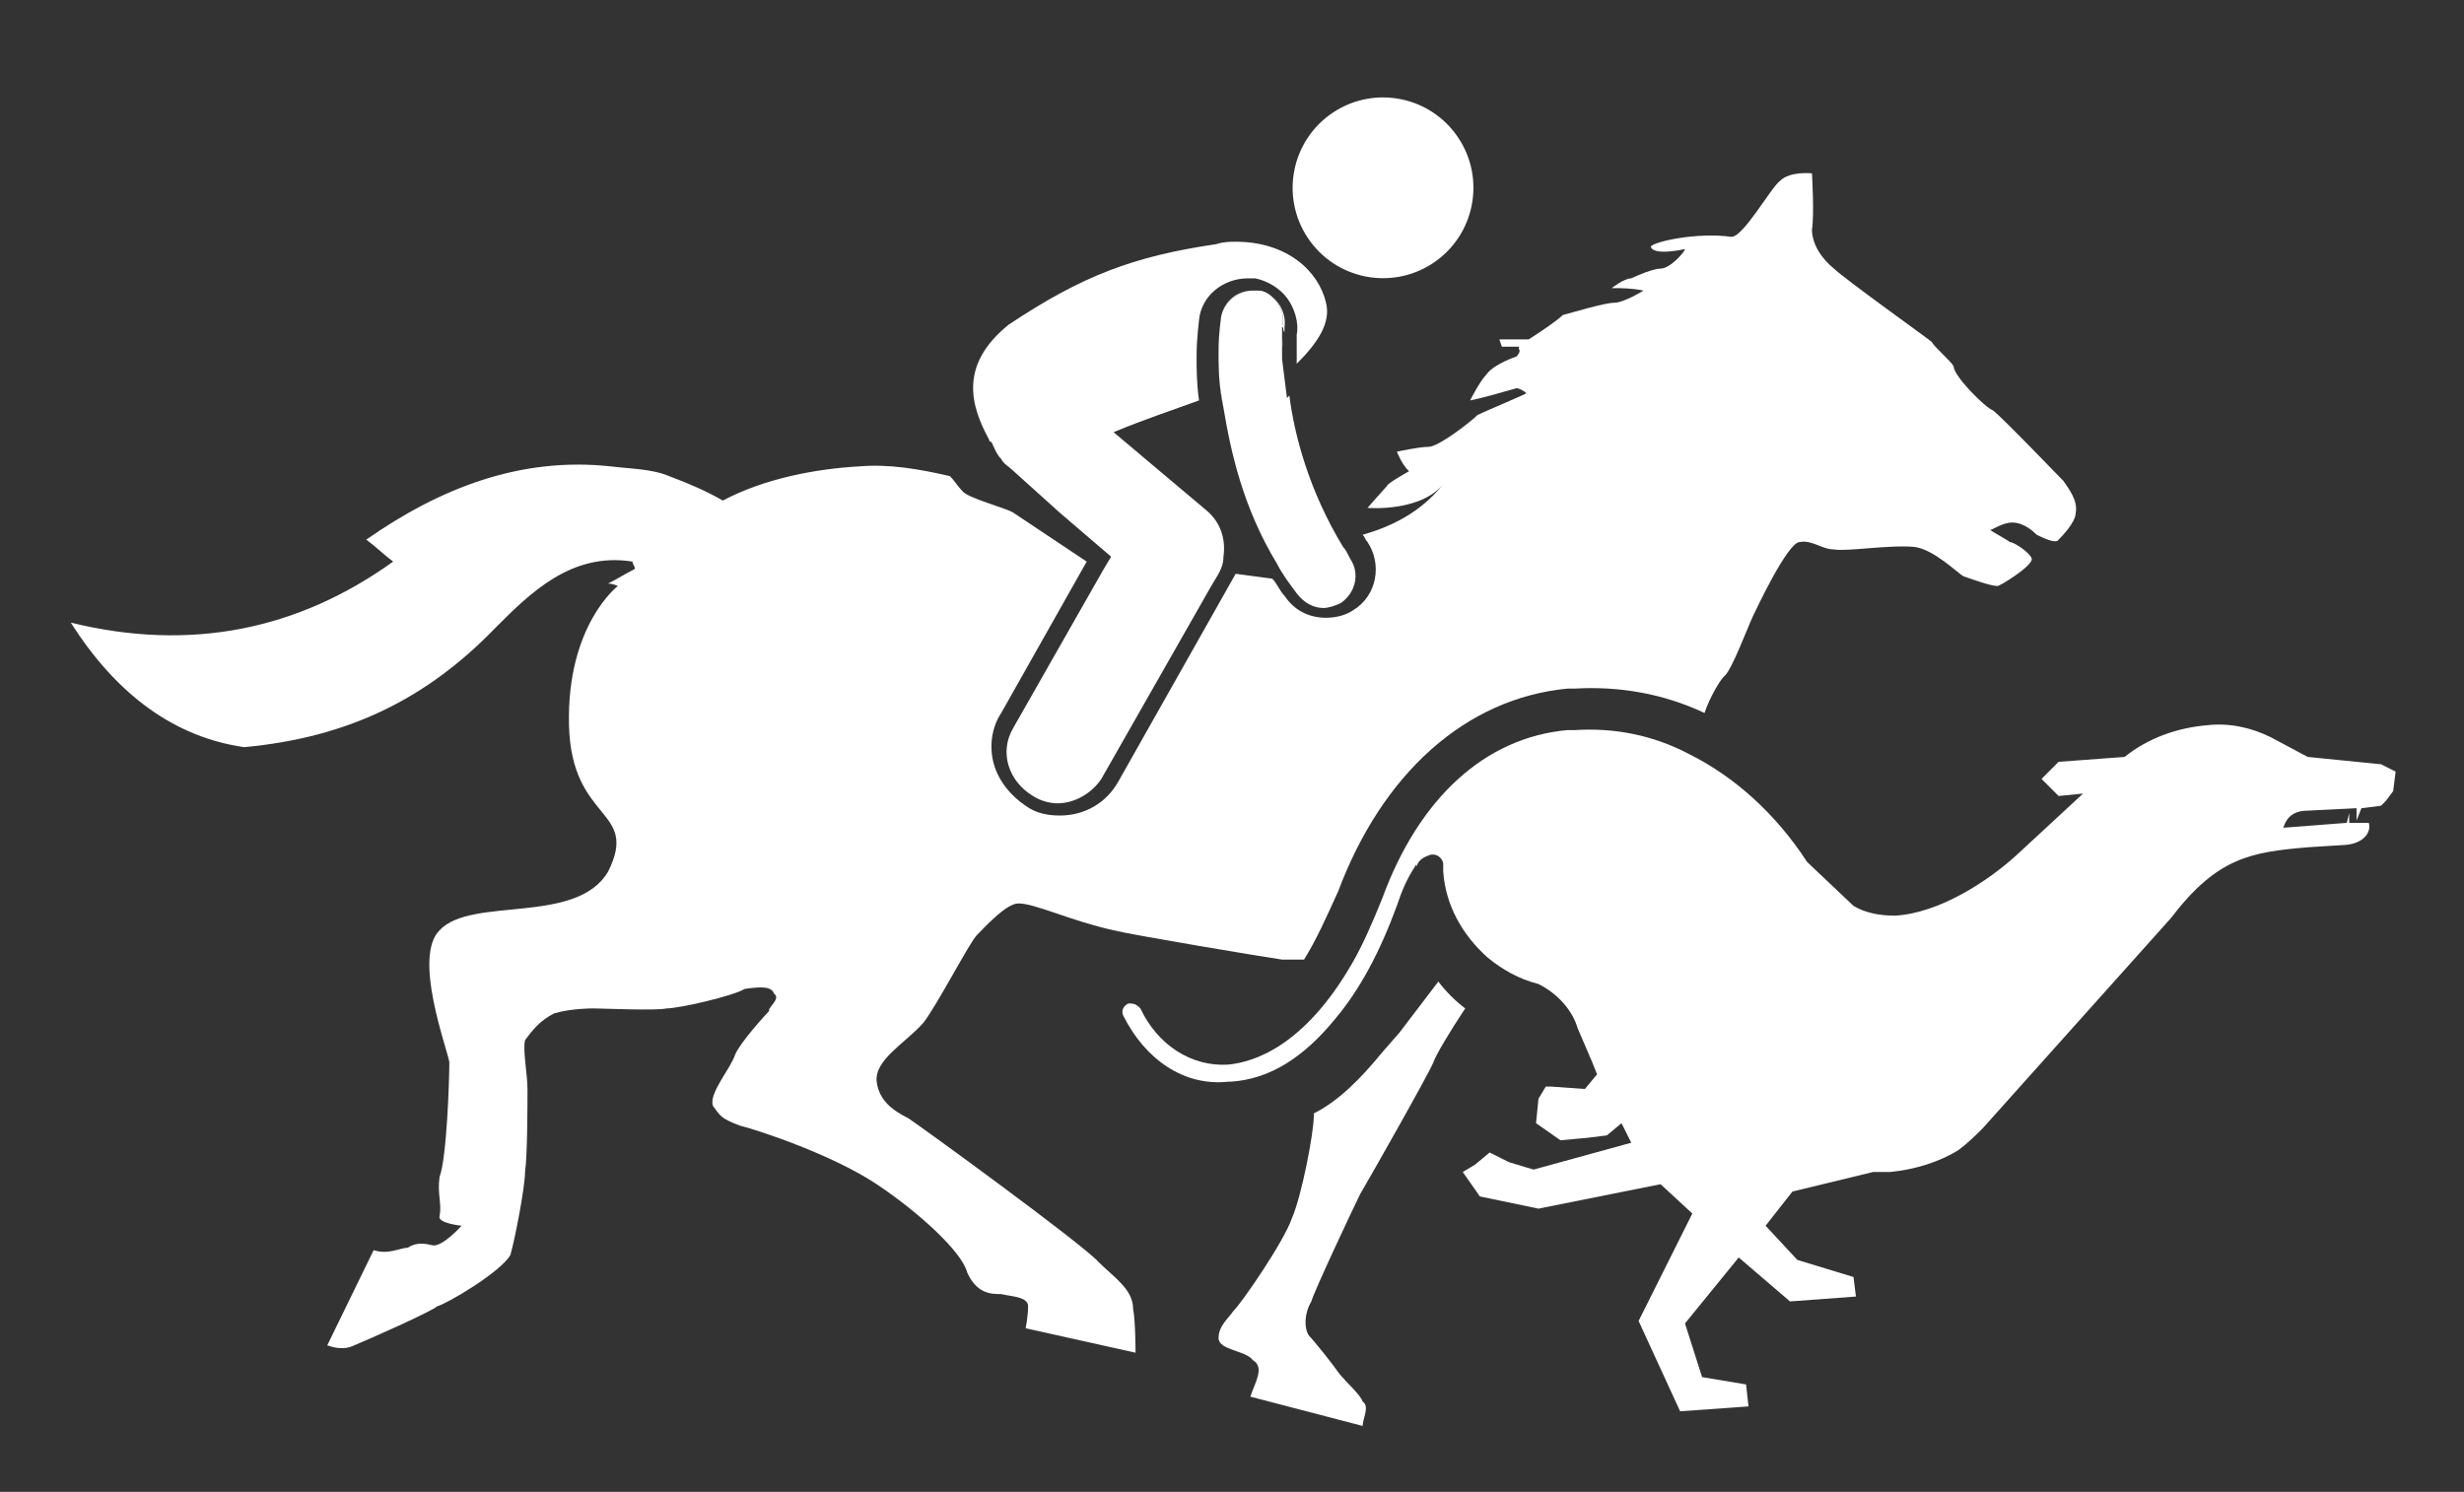 <?xml version="1.0" encoding="utf-8"?>
<!-- Generator: Adobe Illustrator 21.0.0, SVG Export Plug-In . SVG Version: 6.00 Build 0)  -->
<svg version="1.1" id="Layer_1" xmlns="http://www.w3.org/2000/svg" xmlns:xlink="http://www.w3.org/1999/xlink" x="0px" y="0px"
	 viewBox="0 0 100.9 61.1" enable-background="new 0 0 100.9 61.1" xml:space="preserve" fill="#ffffff">
<rect x="0" y="0" width="100.9" height="61.1" fill="#333333" stroke="none"/>
<g>
	<polygon points="71.5,54.5 71.4,54.5 71.4,54.5 	"/>
	<path d="M55.7,48.9c0.3-0.5,2.8-4.9,3-5.4c0.1-0.3,0.7-1.3,1.3-2.2c-0.4-0.3-0.8-0.7-1.1-1.1l-1.6,2.1l-0.7,0.8
		c-0.9,1.1-1.8,2-2.8,2.5c0,0,0,0.1,0,0.1c0,0.7-0.5,3.3-0.9,4.2c-0.3,0.9-2,3.4-2.4,3.8c-0.2,0.3-0.6,0.6-0.6,1.1
		c0,0.5,1.1,0.5,1.4,0.9c0.5,0.3,0.1,0.9-0.1,1.5l4.6,1.2c0-0.3,0.3-0.8,0-1c-0.1-0.3-0.7-0.8-1-1.2c-0.2-0.3-1-1.3-1.2-1.5
		c-0.2-0.3-0.2-0.9,0.1-1.4C53.8,52.9,55.5,49.3,55.7,48.9z"/>
	<path d="M98.1,31.6l-0.6-0.3l-3-0.3l-1.5-0.8c-0.8-0.4-1.7-0.6-2.6-0.5c-1.2,0.1-2.4,0.5-3.4,1.3l-2.7,0.2l-0.7,0.7l0.7,0.7l1-0.1
		l-2.7,2.5c-1.2,1.1-3.2,2.4-5,2.5c-0.6,0-1.2-0.1-1.7-0.4l-1.9-1.8c-1.3-2-3-3.5-4.8-4.4c-1.5-0.8-3.1-1.1-4.7-1
		c-0.1,0-0.2,0-0.3,0c-3.4,0.3-6.1,2.8-7.6,6.9c-0.4,1-0.8,1.9-1.2,2.6c-2,3.5-4.1,4.1-5.1,4.2c-1.5,0.1-2.9-0.8-3.6-2.3
		c-0.1-0.1-0.2-0.2-0.4-0.2c0,0-0.1,0-0.1,0c-0.2,0.1-0.3,0.3-0.2,0.5c0.9,1.8,2.5,2.9,4.3,2.7l0.1,0c1.6-0.1,3-1,4.3-2.6
		c1-1.2,1.8-2.7,2.5-4.6c0.2-0.6,0.4-1.1,0.8-1.7l0,0.1c0.1-0.3,0.3-0.4,0.6-0.5c0,0,0.1,0,0.1,0c0.2,0,0.4,0.2,0.4,0.4
		c0,0.1,0,0.2,0,0.2c0,0,0,0,0,0.1c0.1,1.4,0.8,2.6,1.8,3.5c0.6,0.5,1.3,0.9,2.1,1.1c0.8,0.4,1.4,1.1,1.6,1.8l0.6,1.4l0.2,0.5
		l-0.5,0.6l-1.4-0.1l-0.2,0l-0.3,0.5L62.9,46l1,0.7l1.1-0.1l0.8-0.1l0.6-0.5l0.4,0.8l-4,1.1l-1-0.3L61,47.2l-0.6,0.5L59.9,48l0.7,1
		l2.4,0.5l5-1l1.3,1.2l-2.2,4.4l1.7,3.7l2.8-0.2l-0.1-0.9l-1.8-0.3L69,54.2l2.2-2.7l2.1,1.8l2.7-0.2l-0.1-0.8l-2.3-0.7l-1.3-1.4
		l1.1-1.4l3.3-0.8c0.2,0,0.5,0,0.7,0c1-0.1,2-0.4,2.8-0.9c0.4-0.3,0.7-0.6,1-0.9l7.7-8.6c1.9-2.5,3.3-2.7,5.6-2.9l1.6-0.1
		c0.8-0.1,1-0.6,0.9-0.9l-0.4,0l-0.4,0l0-0.4l-0.1,0.4l-2.6,0.2c0.1-0.3,0.3-0.7,1-0.7l2-0.1l0,0.5l0.2-0.5l0.8-0.1l0.2-0.2l0.3-0.4
		L98.1,31.6z"/>
	<path d="M45,51.7c-0.6-0.7-7.2-5.5-7.8-5.9c-0.6-0.3-1.2-0.7-1.3-1.5c-0.1-0.9,1.2-1.6,1.9-2.4c0.5-0.6,1.9-3.3,2.2-3.6
		c0.3-0.3,1.2-1.3,1.7-1.3c0.7,0,2.1,0.7,3.9,1.1c0.8,0.2,6.2,1.1,6.9,1.2c0.2,0,0.5,0,0.9,0c0.5-0.8,0.9-1.7,1.4-2.8
		c1.8-4.8,5.2-7.9,9.4-8.3c0.1,0,0.2,0,0.3,0h0c1.8-0.1,3.6,0.2,5.3,1c0.2-0.6,0.6-1.3,0.8-1.5c0.3-0.2,1-2.1,1.2-2.5
		c0.1-0.2,1.4-3,1.9-3c0.5-0.1,0.9,0.3,1.4,0.3c0.5,0.1,2.3-0.2,3.3-0.1c0.8,0.1,1.8,1.1,2,1.2c0.3,0.1,1.1,0.4,1.4,0.4
		c0.1,0,1.4-0.8,1.4-1.1c0-0.2-0.7-0.7-0.9-0.7c-0.1-0.1-0.7-0.4-0.8-0.5c0.1,0,0.5-0.3,0.9-0.3c0.5,0,0.9,0.4,1,0.5
		c0.2,0.1,0.8,0.4,0.9,0.2c0.1-0.1,0.7-0.7,0.7-1.1c0.1-0.5-0.3-1-0.5-1.3c-0.2-0.2-2.6-2.7-2.9-2.9c-0.3-0.1-1.6-1.4-1.6-1.8
		c-0.1-0.2-0.8-0.8-0.9-1c-0.1-0.1-3.6-2.6-4-3c-0.5-0.4-0.9-1-0.9-1.6c0.1-0.6,0-2.3,0-2.3s-0.9-0.1-1.3,0.3
		c-0.4,0.3-1.5,2.3-2,2.3c-1.4-0.2-3.2,0.2-3.3,0.4c0.1,0.4,1.4,0.1,1.4,0.1c0,0.1-0.6,0.8-1,0.8c-0.3,0-1,0.3-1.2,0.4
		c-0.3,0-0.8,0.4-0.8,0.4c0.4,0,0.8,0,1.3,0.1c0,0-0.8,0.5-1.2,0.5c-0.4,0-1.7,0.4-2.1,0.5c-0.3,0.3-1.4,1-1.4,1l-1.2,0l0.1,0.3
		l0.7,0l0,0.1h0c0.1,0.1-0.1,0.3-0.1,0.3s-0.9,0.3-1.2,0.7c-0.3,0.3-0.7,1.1-0.7,1.1c0.5-0.1,1.2-0.3,1.9-0.5c0.1,0,0.3,0.1,0.4,0.2
		c0.1,0-1.6,0.7-2,0.9c-0.3,0.3-1.6,1.3-2,1.3c-0.4,0-1.3,0.2-1.3,0.2c0.1,0.2,0.2,0.5,0.5,0.8c0,0-0.9,0.5-0.9,0.6
		c-0.1,0.1-0.8,0.9-0.8,0.9s2.3,0.2,3.2-1.1c-0.6,0.8-1.6,1.7-3.4,2.2c0.1,0.1,0.1,0.2,0.2,0.3c0.6,0.9,0.4,2.2-0.6,2.8
		c-0.3,0.2-0.7,0.3-1.1,0.3c-0.7,0-1.3-0.3-1.7-0.9c-0.2-0.2-0.3-0.5-0.5-0.7l-1.5-0.2L45.8,32c-0.5,0.9-1.4,1.4-2.4,1.4
		c-0.5,0-1-0.1-1.4-0.4c-0.6-0.4-1.1-1-1.3-1.7c-0.2-0.7-0.1-1.5,0.3-2.1l3.5-6.2l0,0l-3-2c-0.3-0.2-1.9-0.6-2.1-0.9
		c-0.2-0.2-0.3-0.4-0.5-0.6c-1.3-0.3-2.5-0.5-3.7-0.4c-1.8,0.1-3.9,0.5-5.6,1.4c-0.7-0.4-1.4-0.7-2.2-1c-0.7-0.3-1.6-0.3-2.4-0.4
		c-3.7-0.4-7,0.9-10,3c0.4,0.3,0.7,0.6,1.1,0.9c-3.9,2.8-8.3,3.7-13.2,2.5c1.9,3,4.3,4.7,7.1,5.1c4.3-0.4,7.5-2,10.3-4.9
		c1.4-1.4,3.1-3.1,5.6-2.7c0,0.1,0.1,0.2,0.1,0.3c-0.4,0.2-0.7,0.4-1.1,0.6c0.2,0,0.4,0.1,0.4,0.1c0,0-2.1,1.6-2,5.7
		c0.1,4,2.9,3.4,1.6,6c-1.3,2.2-5.6,1-6.9,2.4c-1.1,1.1,0.3,4.8,0.4,5.4c0,0.7-0.1,3.9-0.4,4.7c-0.1,0.7,0.1,1.1,0,1.6
		c-0.1,0.3,0.9,0.4,0.9,0.4s-0.8,0.9-1.2,0.8c-0.4-0.1-0.7-0.1-1,0.1c-0.3,0-0.8,0.3-1.4,0.1l-1.9,3.9c0.3,0.1,0.7,0.2,1.1,0
		c0.5-0.2,3.2-1.4,3.4-1.6c0.4-0.1,2.6-1.4,3-2.1c0.2-0.7,0.6-2.8,0.6-3.4c0.1-0.7,0.1-2.8,0.1-3.4c0-0.6-0.2-1.6-0.1-2
		c0.3-0.4,0.6-0.8,1.2-1.1c0.7-0.2,1.5-0.2,1.6-0.2c0.3,0,2.6,0.1,3,0c0.5,0,2.7-0.5,3.2-0.8c0.7-0.1,1.1-0.1,1.2,0.2
		c0.3,0.2-0.3,0.6-0.2,0.7c-0.1,0.1-1.2,1.3-1.4,1.8c-0.2,0.6-1.1,1.6-0.9,2.1c0.3,0.4,0.3,0.5,1.1,0.8c0.8,0.2,3.8,1.2,5.6,2.4
		c1.8,1.2,3.5,2.8,3.7,3.6c0.4,0.9,1,0.9,1.4,0.9c0.4,0.1,1.1,0.1,1.1,0.5c0,0.4-0.1,0.9-0.1,0.9l4.5,1c0,0,0-1.3-0.1-1.8
		C46.4,52.8,45.6,52.3,45,51.7z"/>
	<path d="M52.5,14.7c0-0.1,0-0.2,0-0.3c0-0.3,0-0.6,0-0.8c0-0.1,0-0.1,0-0.2c0.1-0.4,0-0.7-0.2-1c-0.2-0.3-0.5-0.5-0.8-0.5
		c-0.1,0-0.1,0-0.2,0c-0.6,0-1.2,0.5-1.3,1.1c0,0.1-0.1,0.6-0.1,1.4c0,0.5,0,1.1,0.1,1.7l0.1,0.6l0,0c0.3,1.8,0.8,4.1,2.2,6.4
		c0.2,0.4,0.5,0.8,0.8,1.2c0.3,0.4,0.7,0.6,1.1,0.6c0.2,0,0.5-0.1,0.7-0.2c0.6-0.4,0.8-1.2,0.4-1.8c-0.1-0.2-0.2-0.4-0.3-0.5
		c-1.4-2.3-2-4.6-2.2-6.2l-0.1,0.1L52.5,14.7z"/>
	<path d="M52.6,13.6c0-0.1,0-0.1,0-0.2c0,0,0,0,0,0c0.1-0.7-0.4-1.4-1.1-1.5c-0.1,0-0.1,0-0.2,0c-0.6,0-1.2,0.5-1.3,1.1
		c0,0.1-0.1,0.6-0.1,1.4c0,0.6,0,1.4,0.2,2.3l0,0L50,16.1c-0.1-0.6-0.1-1.2-0.1-1.7c0-0.8,0.1-1.3,0.1-1.4c0.1-0.6,0.6-1.1,1.3-1.1
		c0.1,0,0.1,0,0.2,0c0.3,0,0.6,0.2,0.8,0.5c0.2,0.3,0.3,0.6,0.2,1C52.6,13.4,52.5,13.5,52.6,13.6c0,0.2-0.1,0.4-0.1,0.8
		c0,0.1,0,0.2,0,0.3l0,1.5l0.1-0.1c-0.1-0.7-0.1-1.3-0.1-1.8C52.5,14,52.6,13.8,52.6,13.6z"/>
	<ellipse transform="matrix(0.833 -0.554 0.554 0.833 5.221 32.634)" cx="56.6" cy="7.7" rx="3.7" ry="3.7"/>
	<path d="M54.3,12.4c-0.3-1.3-1.6-2.5-3.7-2.5c-0.2,0-0.5,0-0.8,0.1c-3.4,0.5-5.5,1.3-8.5,3.3c-2.1,1.7-1.5,3.4-0.8,4.7
		c0,0,0,0.1,0.1,0.1c0.1,0.2,0.2,0.5,0.4,0.7c0.1,0.2,0.3,0.3,0.4,0.4l2,1.8l2.1,1.8l-0.3,0.5l-3.7,6.5c-0.6,1-0.2,2.2,0.8,2.8
		c0.3,0.2,0.7,0.3,1,0.3h0c0.7,0,1.4-0.4,1.8-1l4.5-7.9l0.3-0.5c0.1-0.2,0.2-0.4,0.2-0.7c0.1-0.7-0.1-1.4-0.7-1.9l-3.8-3.2
		c1.2-0.5,2.4-0.9,3.5-1.3c-0.1-0.7-0.1-1.3-0.1-1.8c0-0.8,0.1-1.4,0.1-1.5c0.1-1,1-1.7,2-1.7c0.1,0,0.2,0,0.3,0
		c0.5,0.1,1,0.4,1.3,0.8c0.3,0.4,0.5,1,0.4,1.5c0,0,0,0.1,0,0.2c0,0.2,0,0.4,0,0.7c0,0.1,0,0.2,0,0.3C54,14,54.5,13.2,54.3,12.4z"/>
</g>
</svg>
